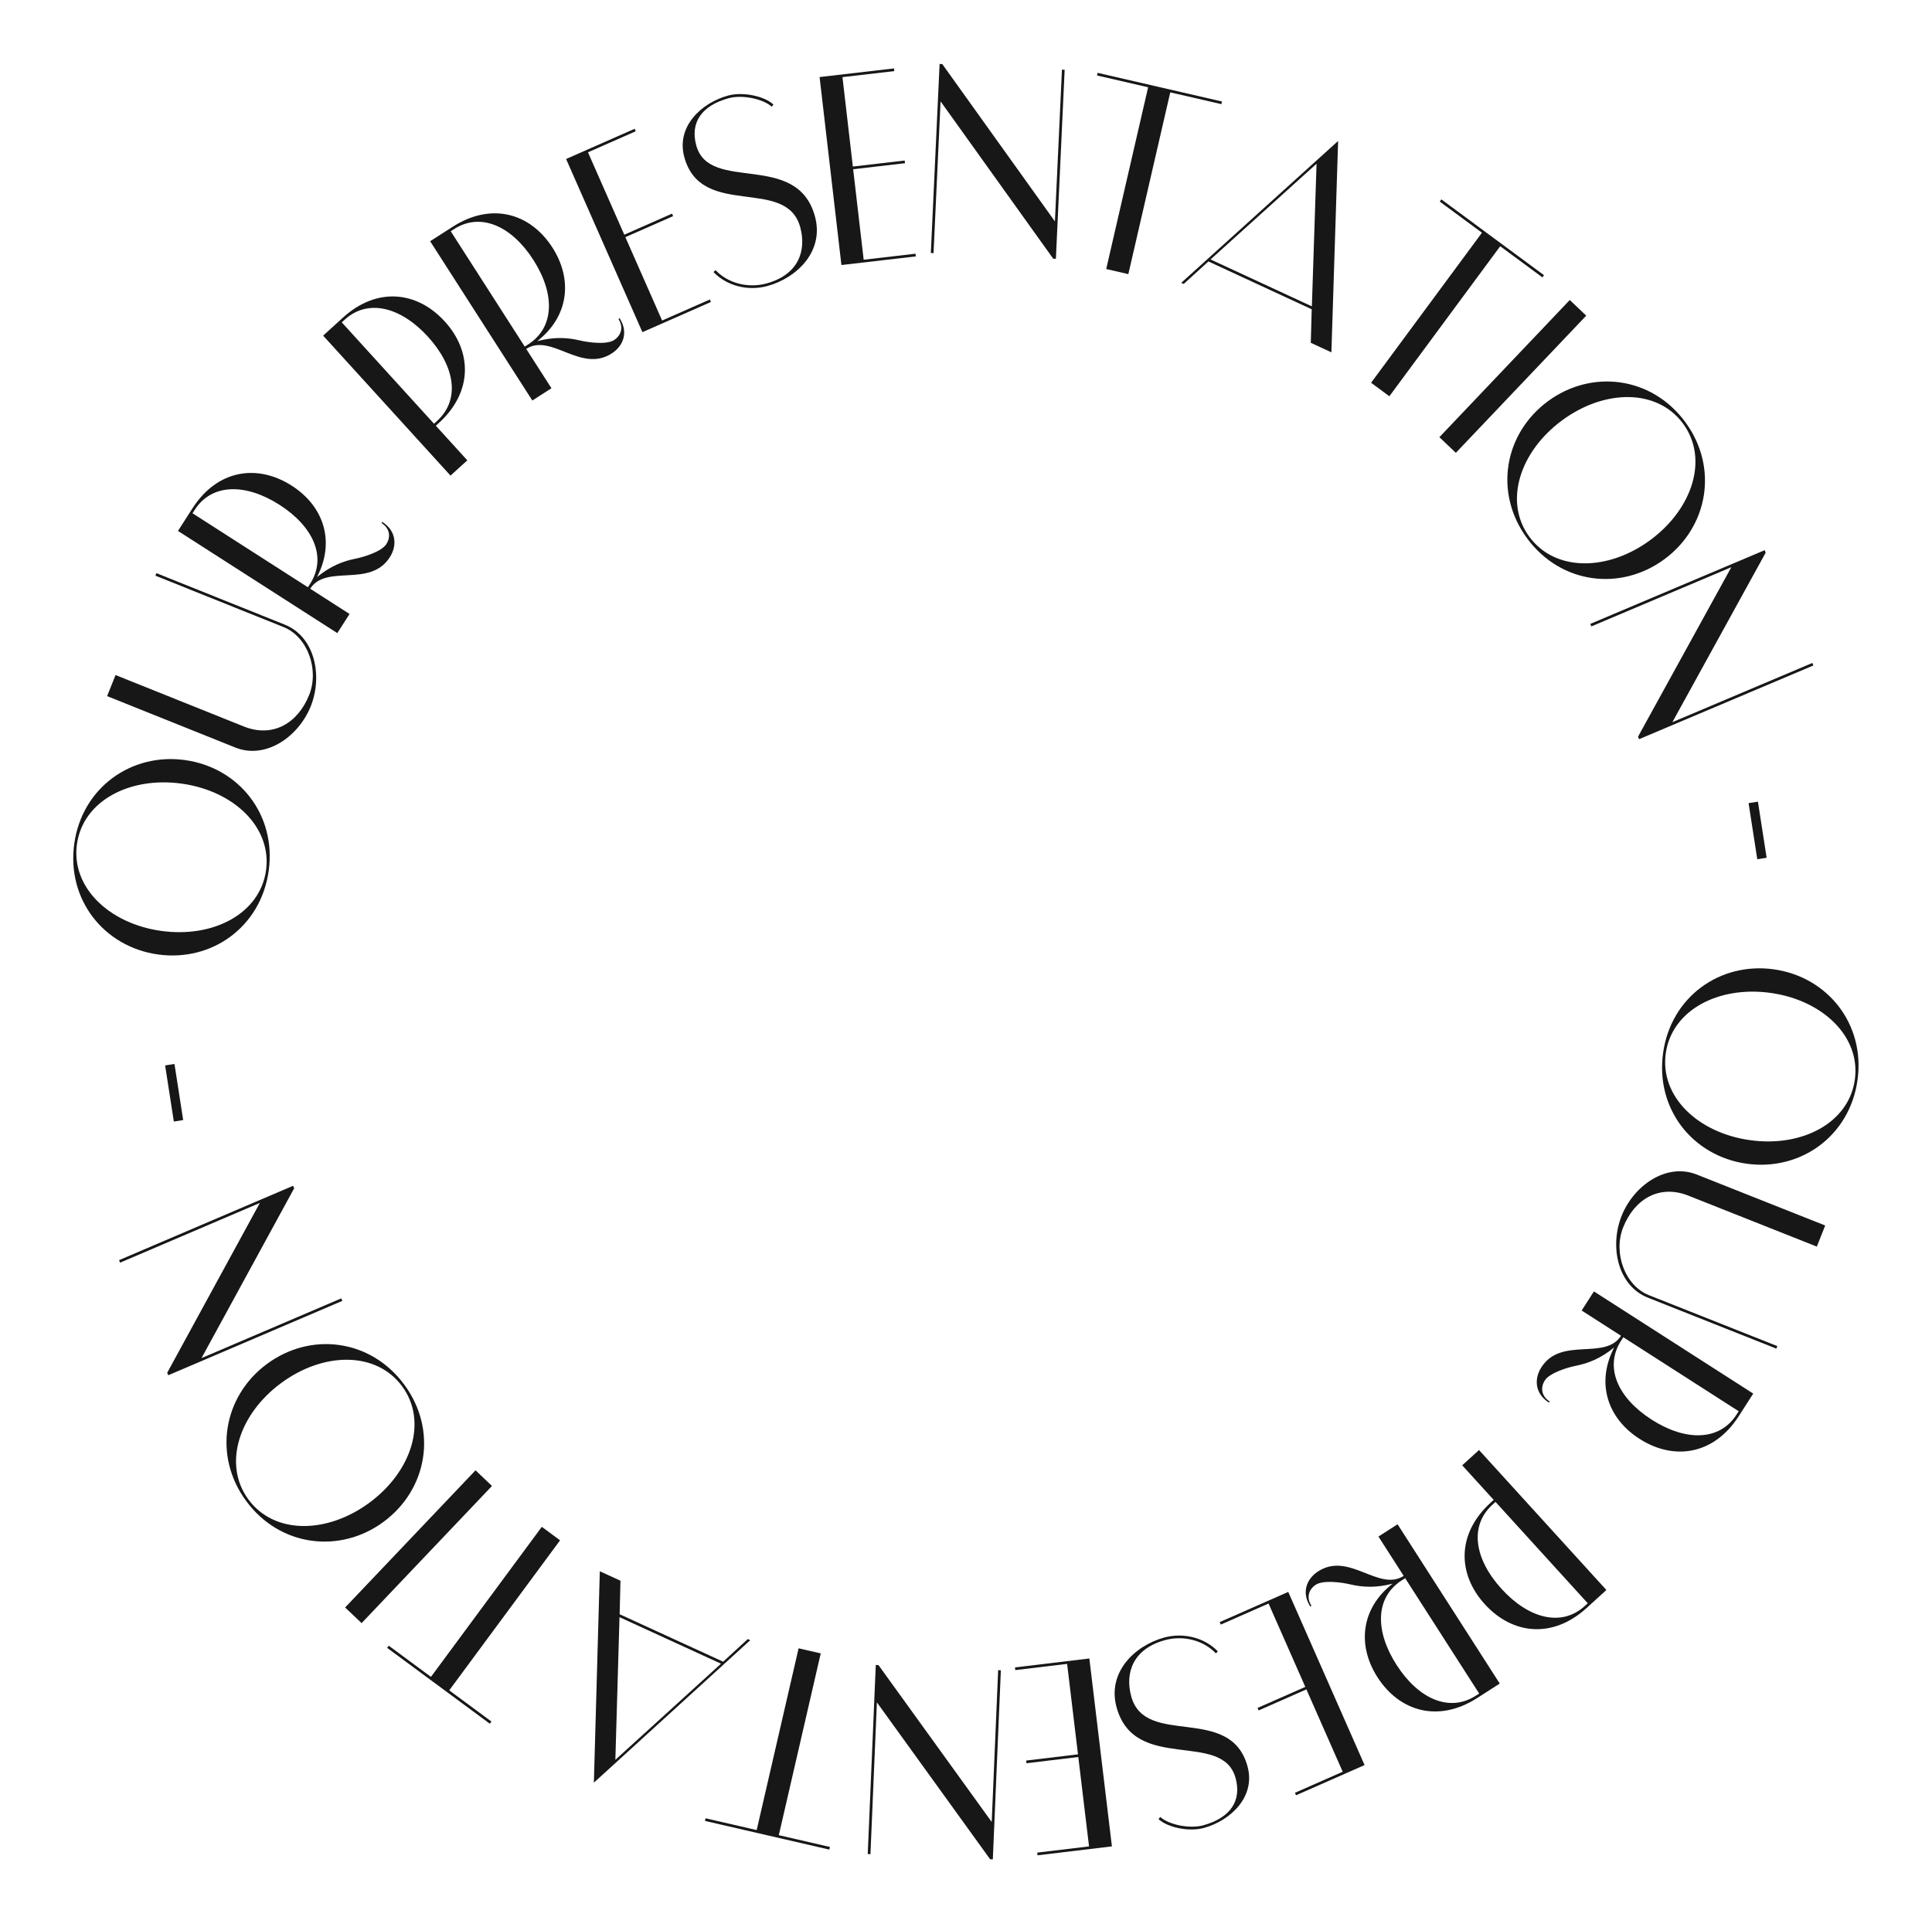 <svg width="443" height="442" viewBox="0 0 443 442" fill="none" xmlns="http://www.w3.org/2000/svg">
<path d="M425.305 247.623C423.926 257.509 413.247 263.155 401.273 261.484C389.299 259.813 380.574 251.458 381.954 241.572C383.333 231.686 394.012 226.04 405.986 227.711C417.96 229.383 426.685 237.737 425.305 247.623ZM400.518 266.888C412.799 268.602 424.12 260.604 425.919 247.709C427.719 234.814 419.022 224.022 406.741 222.308C394.398 220.585 383.139 228.592 381.34 241.487C379.54 254.382 388.176 265.165 400.518 266.888Z" fill="#171717"/>
<path d="M407.308 309.292L407.536 308.716L378.088 297.032C372.613 294.86 369.852 287.361 372.184 281.482C374.722 275.086 380.4 271.535 387.142 274.21L416.591 285.894L418.512 281.054L389.063 269.369C382.09 266.603 374.586 271.897 371.82 278.87C369.053 285.843 370.886 294.841 377.859 297.608L407.308 309.292Z" fill="#171717"/>
<path d="M355.33 321.408C353.399 320.169 353.192 318.195 354.23 316.577C355.334 314.855 359.371 313.614 361.394 313.217C364.101 312.671 367.006 311.587 370.125 309.021C365.868 317.266 368.659 325.317 375.913 329.97C383.793 335.024 392.97 333.693 398.695 324.769L402.009 319.602L365.478 296.17L362.666 300.554L371.694 306.345C368.012 312.085 357.989 306.467 353.437 313.564C351.763 316.174 351.875 319.56 355.162 321.669L355.33 321.408ZM372.216 306.68L398.675 323.651L398.173 324.434C394.256 330.54 386.448 330.54 378.725 325.586C370.949 320.598 367.798 313.568 371.714 307.462L372.216 306.68Z" fill="#171717"/>
<path d="M342.915 344.445L364.068 367.697L363.38 368.323C358.014 373.205 350.473 371.18 344.299 364.393C338.082 357.559 336.862 349.953 342.228 345.071L342.915 344.445ZM368.338 364.651L339.133 332.548L335.28 336.053L342.498 343.987L341.81 344.613C333.968 351.747 334.188 361.018 340.446 367.897C346.746 374.822 355.955 375.916 363.798 368.782L368.338 364.651Z" fill="#171717"/>
<path d="M300.709 368.282C299.47 366.352 300.105 364.471 301.723 363.433C303.445 362.329 307.632 362.884 309.635 363.367C312.324 363.999 315.416 364.226 319.321 363.194C312.014 368.912 311.193 377.394 315.846 384.648C320.901 392.528 329.798 395.145 338.722 389.42L343.888 386.106L320.456 349.576L316.072 352.388L321.864 361.416C316.123 365.098 309.356 355.812 302.259 360.364C299.649 362.038 298.339 365.162 300.448 368.45L300.709 368.282ZM322.198 361.938L339.17 388.396L338.387 388.899C332.281 392.815 325.184 389.56 320.23 381.836C315.242 374.06 315.31 366.356 321.415 362.44L322.198 361.938Z" fill="#171717"/>
<path d="M296.927 411.158L297.177 411.725L312.893 404.8L295.392 365.085L279.676 372.011L279.926 372.578L290.876 367.753L299.301 386.872L288.352 391.698L288.602 392.265L299.551 387.44L307.877 406.333L296.927 411.158Z" fill="#171717"/>
<path d="M279.248 378.728C276.272 375.624 271.413 374.324 266.93 375.558C260.115 377.432 253.837 383.596 256.024 391.547C260.201 406.731 280.271 396.709 283.313 407.768C284.744 412.969 282.159 416.895 275.882 418.622C272.833 419.46 268.073 418.519 266.03 416.702L265.65 417.192C267.65 419.085 272.579 420.173 276.046 419.219C282.144 417.542 287.972 412.081 286.048 405.087C282.102 390.739 262.635 400.853 259.395 389.076C257.85 383.457 259.98 378.112 267.094 376.155C271.398 374.971 275.985 376.218 278.792 379.175L279.248 378.728Z" fill="#171717"/>
<path d="M237.831 424.879L237.905 425.494L254.957 423.447L249.784 380.357L232.732 382.403L232.806 383.019L244.687 381.593L247.177 402.338L235.297 403.764L235.37 404.38L247.251 402.953L249.712 423.452L237.831 424.879Z" fill="#171717"/>
<path d="M199.59 425.232L201.069 390.42L227.031 426.398L227.651 426.424L229.493 383.063L228.873 383.037L227.395 417.849L201.432 381.871L200.813 381.845L198.971 425.206L199.59 425.232Z" fill="#171717"/>
<path d="M173.504 419.707L161.783 417.004L161.644 417.608L190.16 424.184L190.299 423.58L178.579 420.877L188.191 379.191L183.116 378.021L173.504 419.707Z" fill="#171717"/>
<path d="M136.172 408.835L172.025 376.166L171.462 375.908L165.81 381.092L142.084 370.212L142.269 362.521L137.535 360.35L136.172 408.835ZM141.1 403.592L142.051 370.879L165.327 381.552L141.1 403.592Z" fill="#171717"/>
<path d="M98.817 384.572L89.142 377.425L88.774 377.924L112.312 395.311L112.681 394.812L103.006 387.666L128.423 353.255L124.234 350.161L98.817 384.572Z" fill="#171717"/>
<path d="M79.135 368.659L82.911 372.247L112.809 340.788L109.034 337.2L79.135 368.659Z" fill="#171717"/>
<path d="M56.979 343.913C51.048 335.884 54.728 324.379 64.453 317.195C74.177 310.012 86.256 309.877 92.187 317.906C98.118 325.936 94.438 337.441 84.713 344.624C74.988 351.807 62.909 351.942 56.979 343.913ZM61.211 312.807C51.237 320.174 48.744 333.809 56.48 344.282C64.216 354.754 77.981 356.38 87.955 349.013C97.978 341.609 100.422 328.011 92.686 317.538C84.95 307.065 71.235 305.403 61.211 312.807Z" fill="#171717"/>
<path d="M27.544 289.572L59.585 275.879L38.338 314.829L38.582 315.399L78.49 298.343L78.246 297.773L46.206 311.466L67.452 272.517L67.209 271.947L27.3 289.002L27.544 289.572Z" fill="#171717"/>
<path d="M40.006 244.013L37.862 244.346L39.859 257.212L42.004 256.879L40.006 244.013Z" fill="#171717"/>
<path d="M17.644 193.58C19.024 183.694 29.703 178.048 41.677 179.719C53.651 181.39 62.375 189.745 60.996 199.631C59.616 209.517 48.937 215.163 36.963 213.492C24.989 211.821 16.264 203.466 17.644 193.58ZM42.431 174.316C30.15 172.601 18.83 180.599 17.03 193.494C15.23 206.389 23.928 217.181 36.209 218.895C48.551 220.618 59.81 212.612 61.61 199.717C63.409 186.822 54.773 176.038 42.431 174.316Z" fill="#171717"/>
<path d="M35.867 131.45L35.636 132.025L65.041 143.82C70.508 146.012 73.241 153.521 70.886 159.391C68.325 165.778 62.634 169.307 55.901 166.607L26.496 154.813L24.558 159.646L53.962 171.441C60.925 174.233 68.448 168.967 71.241 162.005C74.034 155.042 72.235 146.037 65.272 143.244L35.867 131.45Z" fill="#171717"/>
<path d="M87.489 119.956C89.42 121.194 89.626 123.168 88.589 124.786C87.484 126.508 83.447 127.749 81.425 128.146C78.717 128.693 75.813 129.776 72.693 132.342C76.951 124.098 74.16 116.046 66.906 111.394C59.026 106.339 49.848 107.671 44.124 116.595L40.81 121.761L77.341 145.193L80.152 140.809L71.124 135.018C74.806 129.278 84.829 134.897 89.382 127.799C91.055 125.19 90.944 121.804 87.656 119.695L87.489 119.956ZM70.602 134.684L44.144 117.712L44.646 116.929C48.562 110.823 56.37 110.823 64.094 115.777C71.87 120.765 75.021 127.795 71.104 133.901L70.602 134.684Z" fill="#171717"/>
<path d="M99.517 97.179L78.364 73.927L79.052 73.301C84.418 68.419 91.959 70.444 98.134 77.231C104.351 84.065 105.571 91.671 100.205 96.553L99.517 97.179ZM74.095 76.973L103.3 109.076L107.152 105.571L99.934 97.637L100.622 97.011C108.465 89.877 108.245 80.606 101.986 73.727C95.686 66.802 86.478 65.708 78.635 72.842L74.095 76.973Z" fill="#171717"/>
<path d="M141.81 73.146C143.049 75.077 142.413 76.958 140.796 77.995C139.073 79.1 134.887 78.544 132.883 78.062C130.194 77.43 127.102 77.203 123.197 78.235C130.505 72.516 131.325 64.035 126.672 56.781C121.618 48.901 112.721 46.284 103.797 52.008L98.63 55.322L122.062 91.853L126.446 89.041L120.655 80.013C126.396 76.331 133.162 85.617 140.26 81.064C142.869 79.391 144.18 76.267 142.071 72.979L141.81 73.146ZM120.32 79.491L103.349 53.032L104.132 52.53C110.237 48.614 117.334 51.869 122.289 59.593C127.276 67.369 127.209 75.072 121.103 78.989L120.32 79.491Z" fill="#171717"/>
<path d="M145.769 30.105L145.519 29.537L129.803 36.463L147.305 76.178L163.02 69.252L162.77 68.685L151.82 73.51L143.395 54.39L154.345 49.565L154.095 48.998L143.145 53.823L134.819 34.93L145.769 30.105Z" fill="#171717"/>
<path d="M163.601 62.392C166.565 65.507 171.419 66.826 175.907 65.609C182.729 63.761 189.031 57.621 186.874 49.662C182.755 34.462 162.646 44.408 159.646 33.337C158.235 28.131 160.835 24.214 167.119 22.512C170.171 21.685 174.927 22.644 176.963 24.469L177.345 23.98C175.352 22.079 170.427 20.973 166.957 21.913C160.853 23.567 155.004 29.007 156.901 36.008C160.793 50.37 180.298 40.331 183.493 52.12C185.017 57.745 182.866 63.081 175.745 65.011C171.436 66.178 166.854 64.915 164.059 61.947L163.601 62.392Z" fill="#171717"/>
<path d="M205.059 16.307L204.987 15.691L187.928 17.672L192.935 60.783L209.995 58.801L209.923 58.185L198.037 59.566L195.626 38.811L207.513 37.431L207.441 36.815L195.555 38.196L193.173 17.687L205.059 16.307Z" fill="#171717"/>
<path d="M243.502 15.971L241.889 50.777L216.065 14.699L215.446 14.67L213.437 58.024L214.056 58.053L215.669 23.246L241.493 59.324L242.112 59.353L244.121 15.999L243.502 15.971Z" fill="#171717"/>
<path d="M268.336 21.182L280.056 23.884L280.196 23.28L251.68 16.705L251.541 17.309L263.261 20.012L253.649 61.698L258.724 62.868L268.336 21.182Z" fill="#171717"/>
<path d="M306.827 32.327L270.853 64.862L271.415 65.122L277.086 59.959L300.772 70.928L300.558 78.618L305.284 80.807L306.827 32.327ZM301.88 37.551L300.807 70.261L277.572 59.501L301.88 37.551Z" fill="#171717"/>
<path d="M343.993 56.467L353.668 63.613L354.036 63.114L330.497 45.727L330.129 46.226L339.804 53.372L314.386 87.783L318.575 90.877L343.993 56.467Z" fill="#171717"/>
<path d="M363.718 72.391L359.943 68.803L330.045 100.262L333.82 103.85L363.718 72.391Z" fill="#171717"/>
<path d="M385.898 97.126C391.829 105.155 388.149 116.66 378.424 123.844C368.699 131.027 356.621 131.162 350.69 123.133C344.759 115.103 348.439 103.598 358.164 96.415C367.889 89.232 379.968 89.097 385.898 97.126ZM381.666 128.232C391.64 120.865 394.133 107.23 386.397 96.757C378.661 86.285 364.896 84.659 354.922 92.026C344.898 99.43 342.455 113.028 350.191 123.501C357.927 133.974 371.642 135.636 381.666 128.232Z" fill="#171717"/>
<path d="M415.563 152.046L383.471 165.62L404.863 126.75L404.622 126.179L364.65 143.085L364.892 143.656L396.983 130.083L375.591 168.953L375.833 169.524L415.804 152.617L415.563 152.046Z" fill="#171717"/>
<path d="M402.938 197.054L405.083 196.721L403.085 183.855L400.941 184.188L402.938 197.054Z" fill="#171717"/>
</svg>
